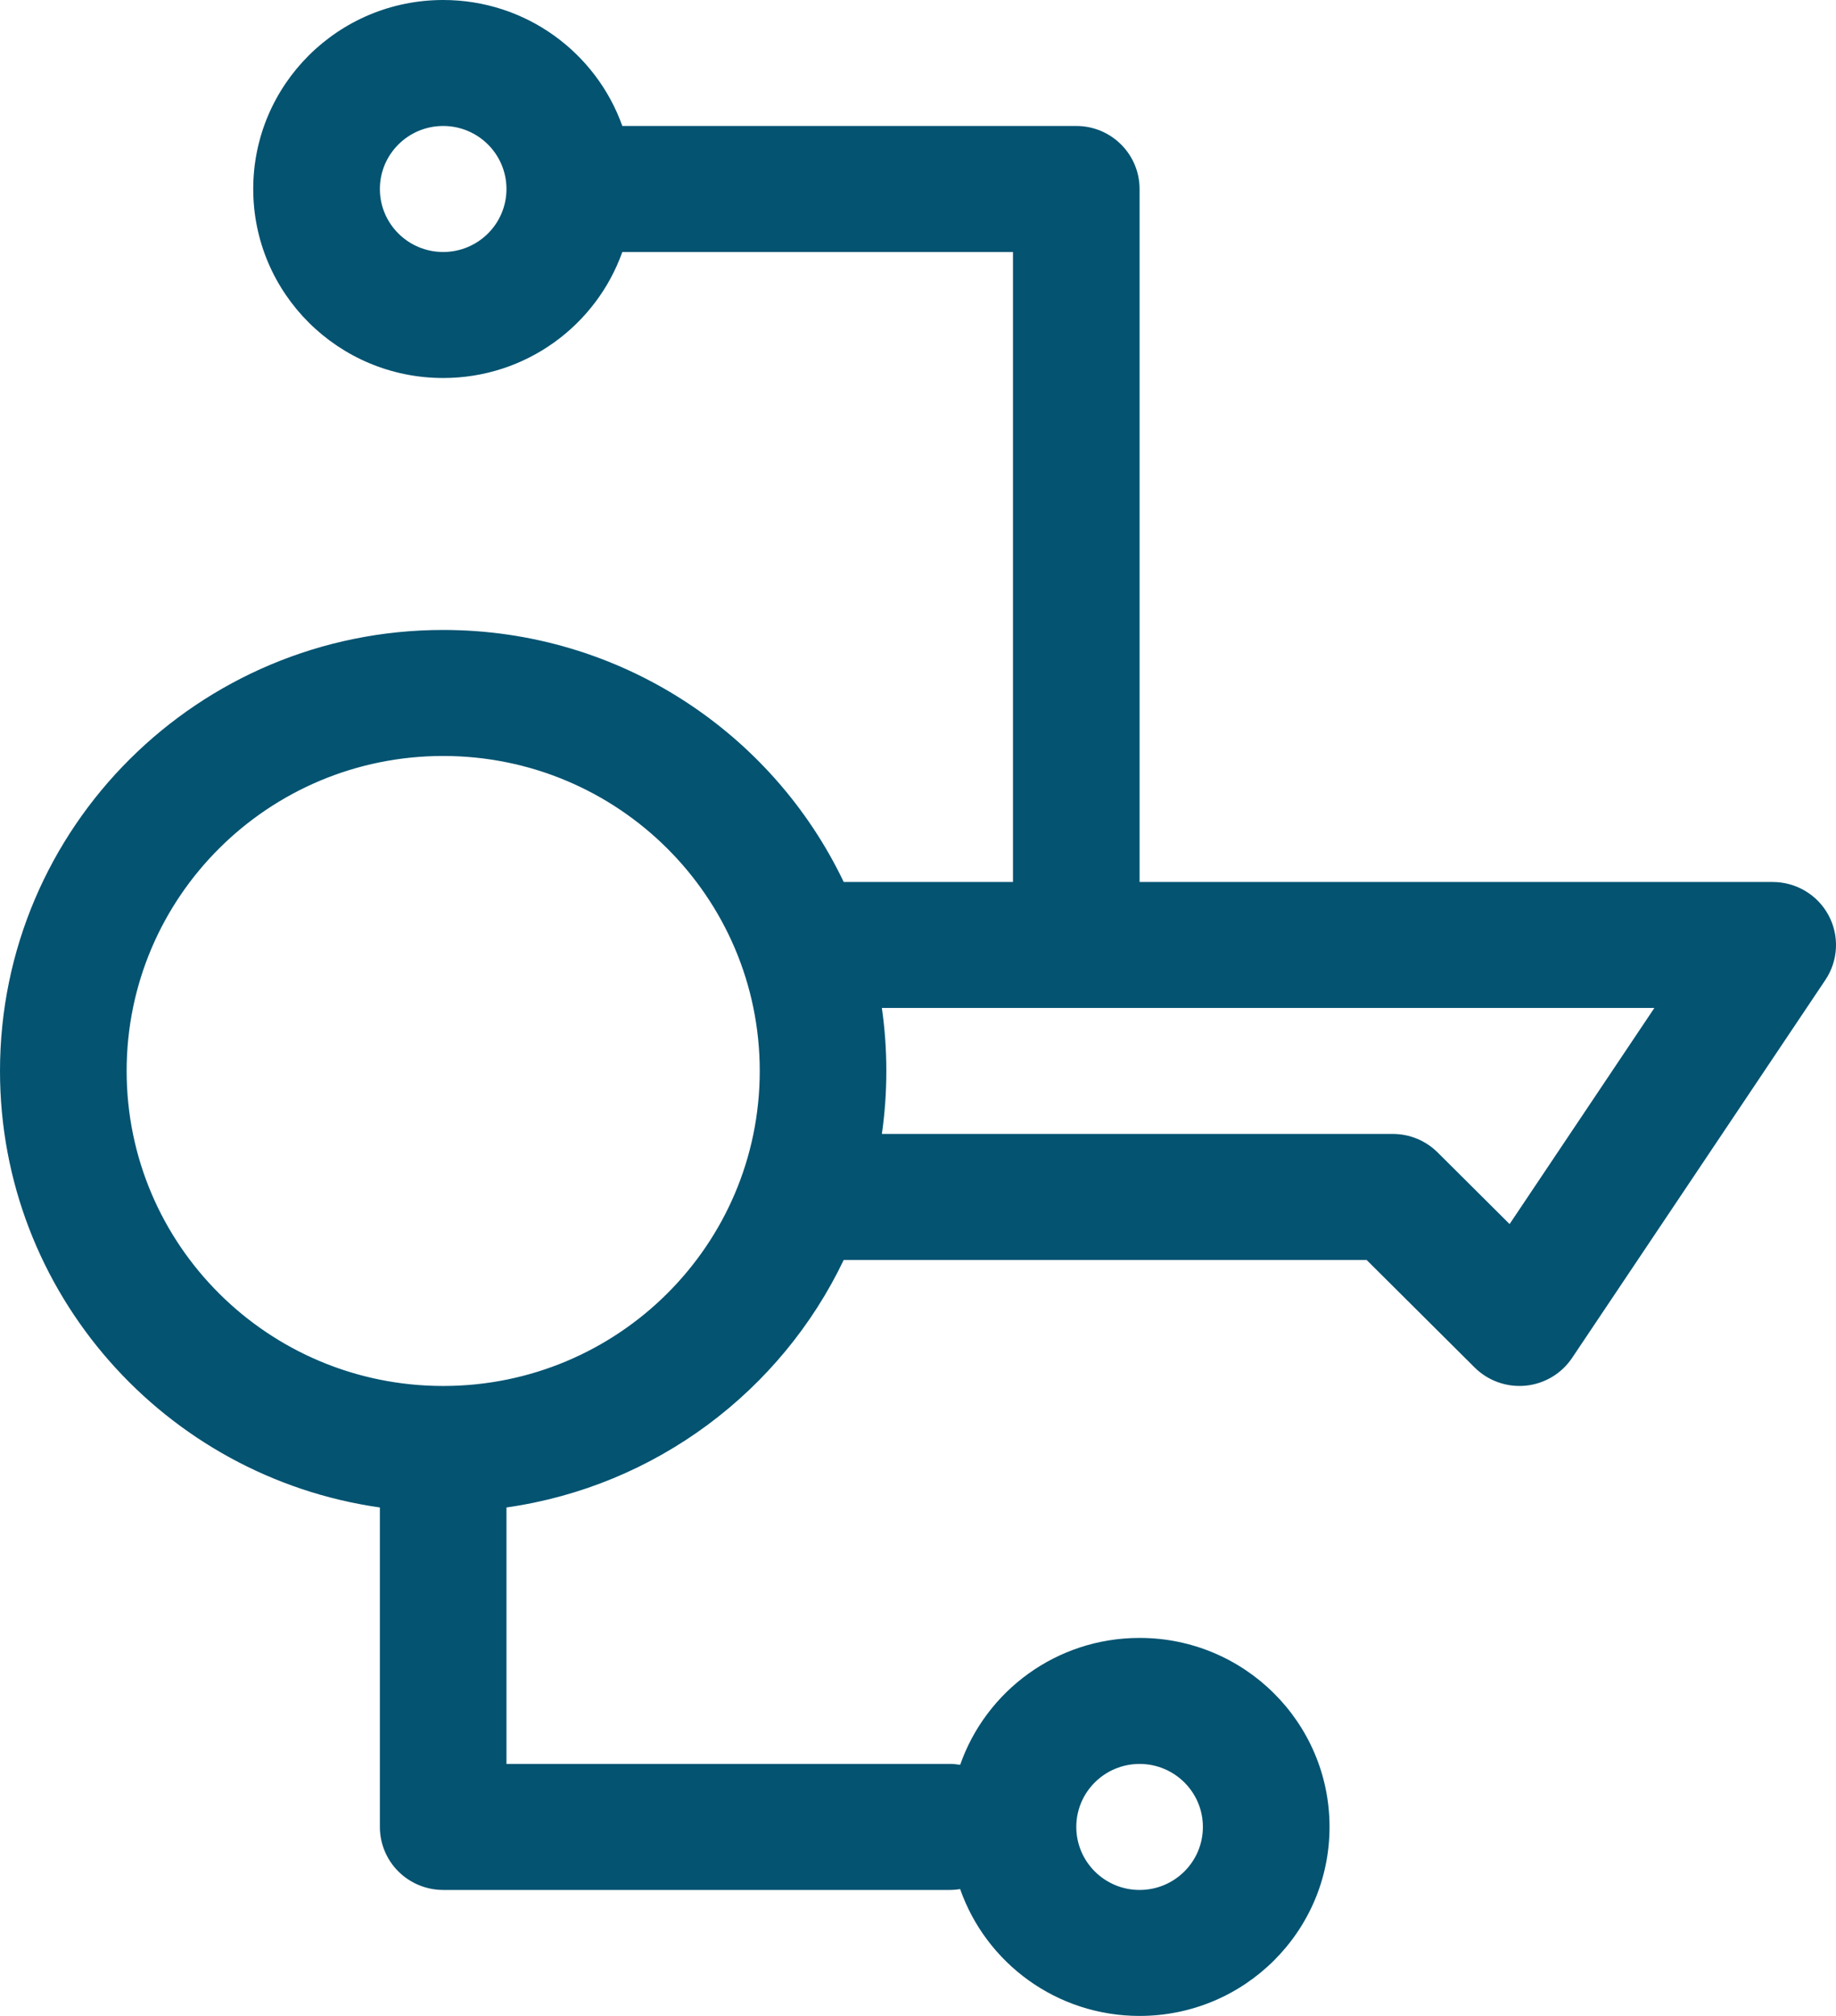 <svg width="41" height="45" viewBox="0 0 41 45" fill="none" xmlns="http://www.w3.org/2000/svg">
<path fill-rule="evenodd" clip-rule="evenodd" d="M9.897 0C11.743 0 13.314 1.174 13.897 2.812H24.035C24.815 2.812 25.448 3.442 25.448 4.219V19.688H39.586C40.108 19.688 40.587 19.973 40.833 20.43C41.079 20.888 41.052 21.442 40.763 21.874L35.107 30.311C34.872 30.662 34.492 30.889 34.071 30.931C33.649 30.972 33.231 30.824 32.931 30.526L30.518 28.125H18.841C17.446 31.046 14.646 33.176 11.31 33.65V39.375H21.207C21.287 39.375 21.365 39.382 21.442 39.394C22.018 37.746 23.594 36.562 25.448 36.562C27.791 36.562 29.69 38.451 29.69 40.781C29.69 43.111 27.791 45 25.448 45C23.594 45 22.018 43.817 21.441 42.168C21.365 42.181 21.287 42.188 21.207 42.188H9.897C9.522 42.188 9.162 42.039 8.897 41.776C8.632 41.512 8.483 41.154 8.483 40.781V33.65C3.687 32.968 0 28.865 0 23.906C0 18.47 4.431 14.062 9.897 14.062C13.845 14.062 17.253 16.362 18.841 19.688H22.621V5.625H13.897C13.314 7.264 11.743 8.438 9.897 8.438C7.554 8.438 5.655 6.549 5.655 4.219C5.655 1.889 7.554 0 9.897 0ZM9.897 2.812C9.116 2.812 8.483 3.442 8.483 4.219C8.483 4.995 9.116 5.625 9.897 5.625C10.677 5.625 11.31 4.995 11.31 4.219C11.31 3.442 10.677 2.812 9.897 2.812ZM19.693 22.5C19.759 22.959 19.793 23.429 19.793 23.906C19.793 24.384 19.759 24.853 19.693 25.312H31.104C31.479 25.312 31.838 25.461 32.103 25.724L33.711 27.324L36.944 22.5H19.693ZM9.897 16.875C5.992 16.875 2.828 20.023 2.828 23.906C2.828 27.79 5.992 30.938 9.897 30.938C13.801 30.938 16.966 27.79 16.966 23.906C16.966 20.023 13.801 16.875 9.897 16.875ZM25.448 42.188C26.229 42.188 26.862 41.558 26.862 40.781C26.862 40.005 26.229 39.375 25.448 39.375C24.668 39.375 24.035 40.005 24.035 40.781C24.035 41.558 24.668 42.188 25.448 42.188Z" fill="#035371"/>
</svg>

